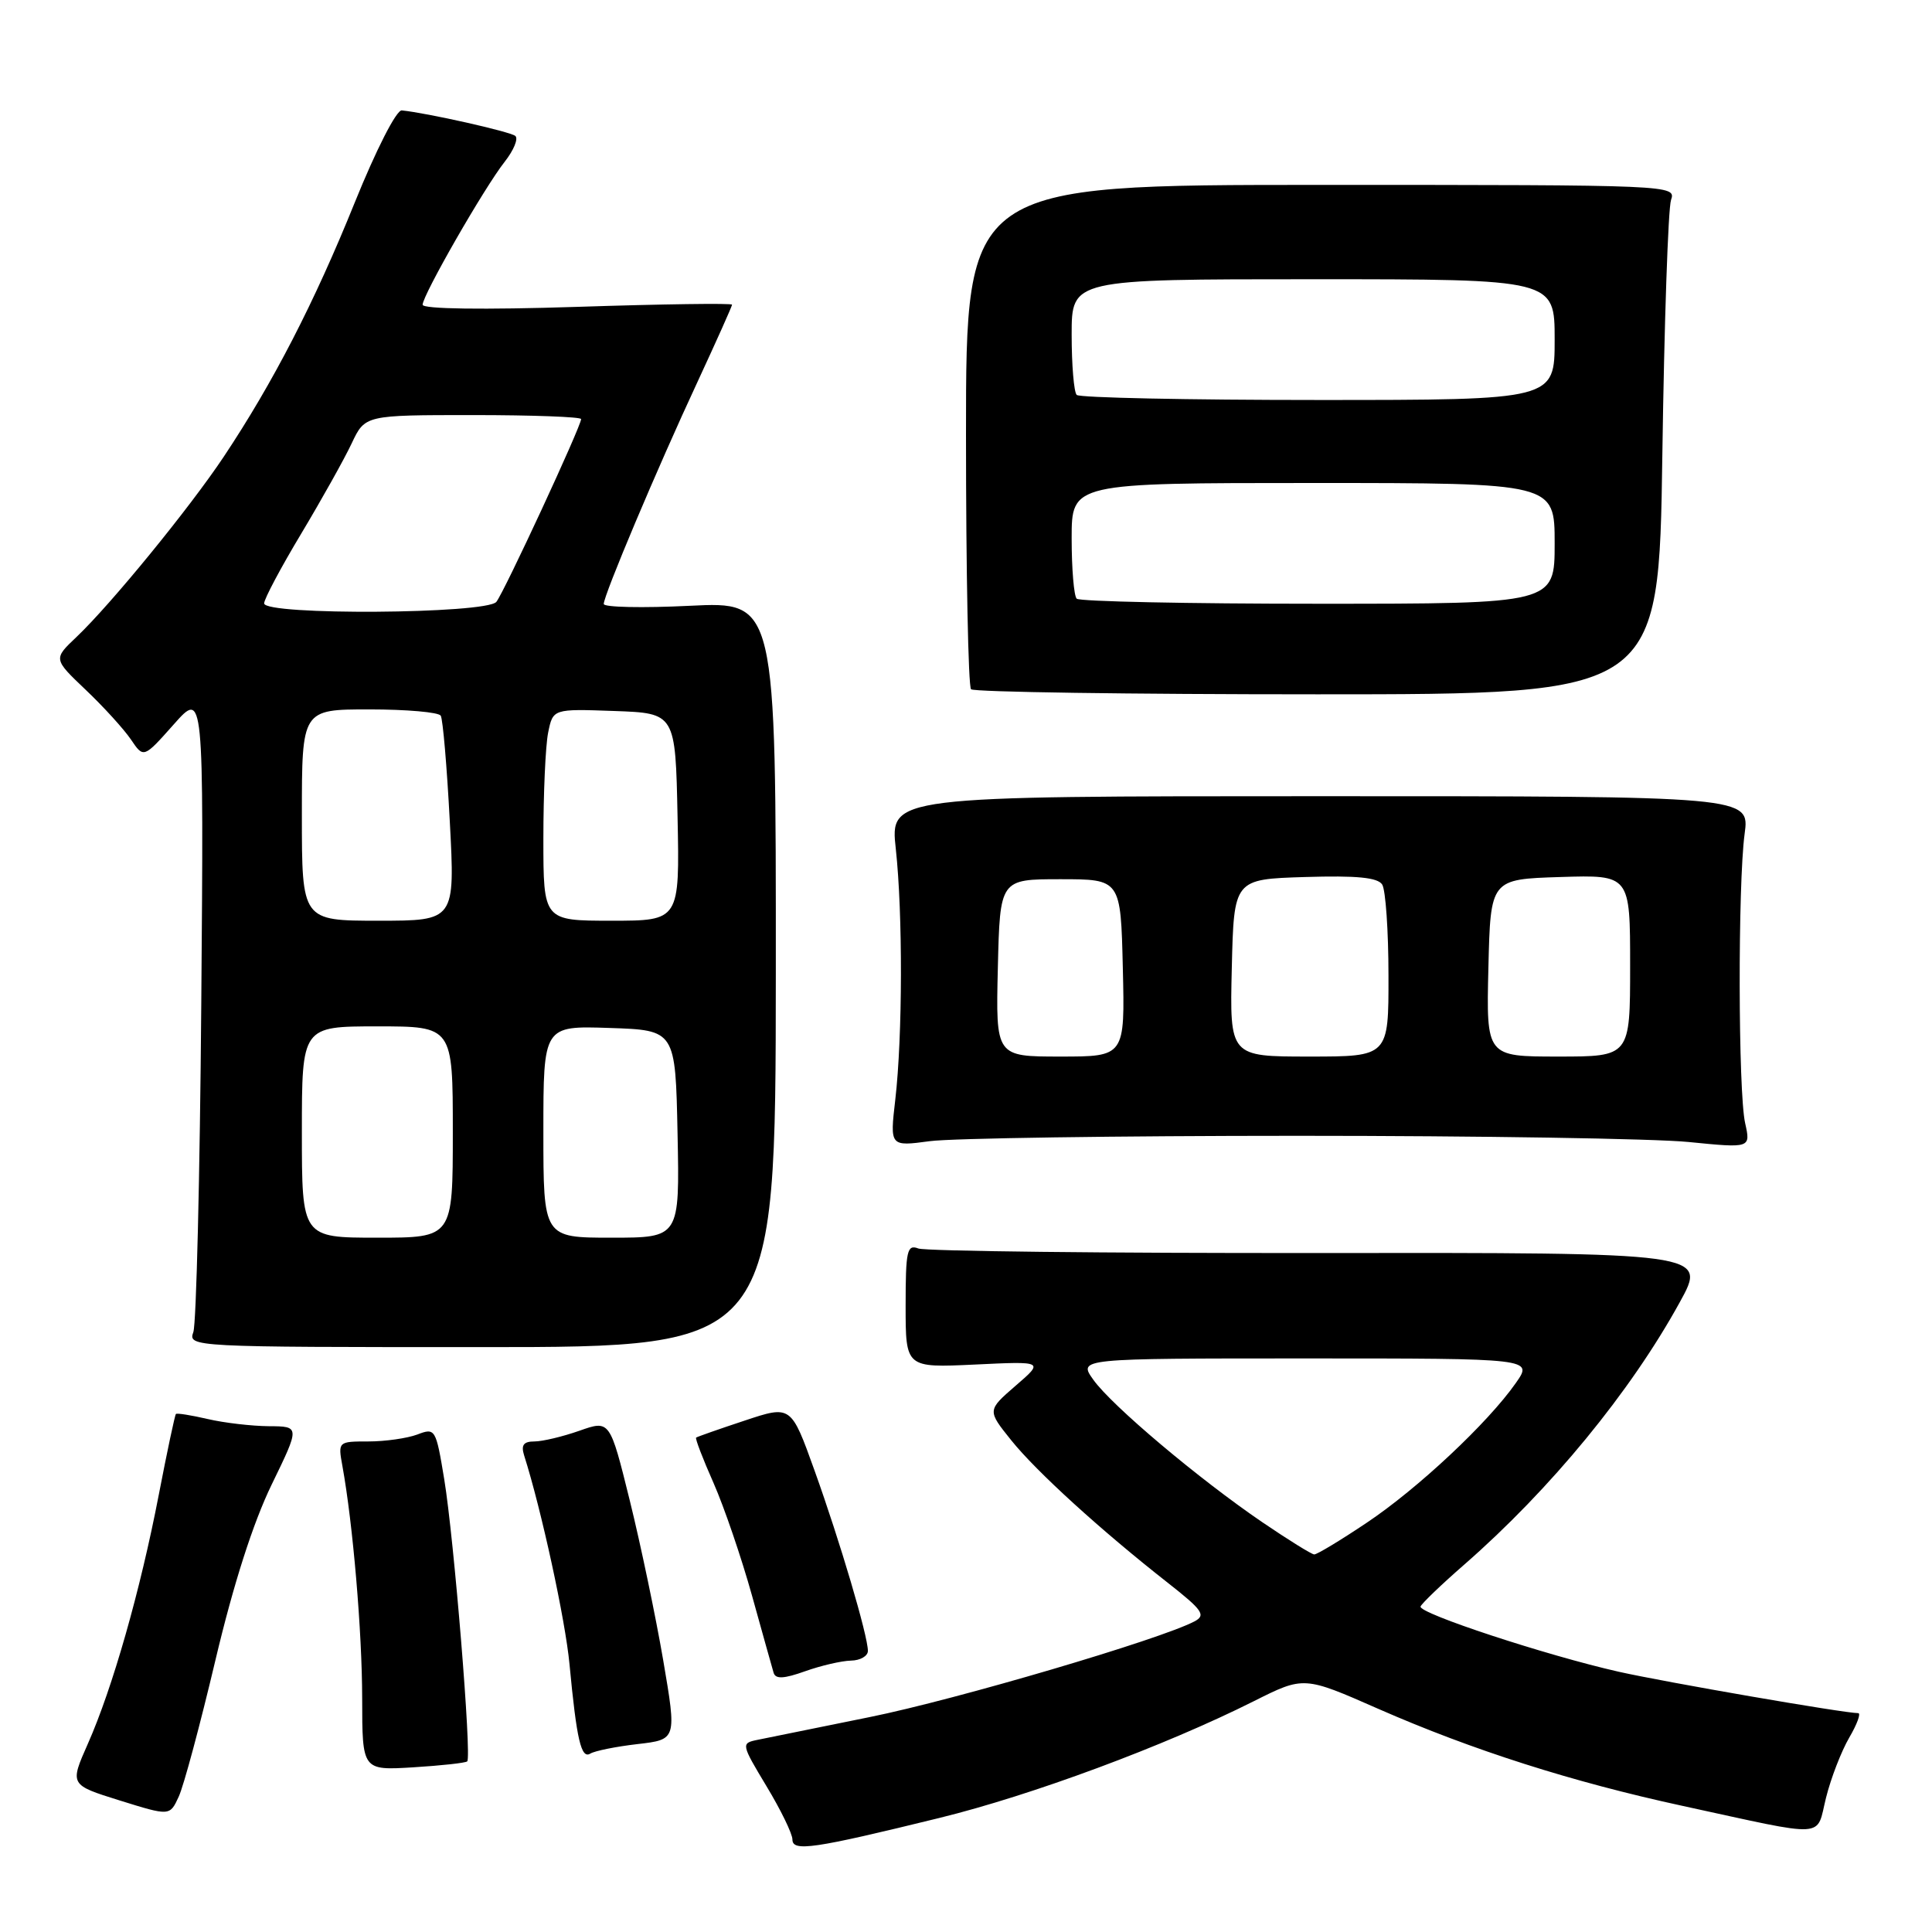 <?xml version="1.0" encoding="UTF-8" standalone="no"?>
<!DOCTYPE svg PUBLIC "-//W3C//DTD SVG 1.1//EN" "http://www.w3.org/Graphics/SVG/1.1/DTD/svg11.dtd" >
<svg xmlns="http://www.w3.org/2000/svg" xmlns:xlink="http://www.w3.org/1999/xlink" version="1.1" viewBox="0 0 256 256">
 <g >
 <path fill="currentColor"
d=" M 124.46 240.89 C 136.70 237.89 154.32 231.35 166.13 225.42 C 172.77 222.09 172.77 222.09 182.63 226.43 C 195.10 231.90 208.32 236.12 223.00 239.30 C 242.47 243.53 240.60 243.63 241.96 238.20 C 242.60 235.62 243.99 232.04 245.03 230.25 C 246.08 228.46 246.61 227.00 246.22 227.00 C 244.35 227.00 220.66 222.90 214.47 221.51 C 204.91 219.35 187.91 213.76 188.23 212.87 C 188.38 212.47 190.98 209.97 194.02 207.32 C 205.46 197.33 216.06 184.42 222.58 172.55 C 226.20 165.98 226.20 165.98 174.78 166.03 C 146.51 166.06 122.61 165.79 121.68 165.43 C 120.19 164.86 120.00 165.71 120.00 173.02 C 120.00 181.24 120.00 181.24 129.17 180.81 C 138.34 180.37 138.34 180.37 134.57 183.62 C 130.81 186.88 130.81 186.88 133.99 190.84 C 137.33 195.00 145.89 202.79 154.78 209.76 C 159.36 213.36 159.82 214.02 158.28 214.84 C 153.76 217.23 126.72 225.20 115.25 227.52 C 108.24 228.94 101.52 230.30 100.32 230.55 C 98.19 230.99 98.22 231.12 101.57 236.69 C 103.46 239.82 105.00 242.99 105.00 243.74 C 105.00 245.39 107.77 244.99 124.46 240.89 Z  M 28.54 220.00 C 30.93 209.91 33.53 201.80 35.98 196.75 C 39.75 189.00 39.75 189.00 35.63 188.98 C 33.36 188.96 29.71 188.54 27.53 188.03 C 25.34 187.52 23.44 187.22 23.31 187.36 C 23.17 187.50 22.15 192.31 21.04 198.06 C 18.59 210.78 14.90 223.71 11.65 231.04 C 9.23 236.50 9.23 236.50 15.86 238.57 C 22.50 240.64 22.50 240.64 23.68 238.07 C 24.34 236.66 26.52 228.53 28.54 220.00 Z  M 61.91 233.39 C 62.52 232.82 60.16 203.88 58.86 195.99 C 57.76 189.32 57.67 189.17 55.30 190.08 C 53.96 190.58 51.05 191.00 48.82 191.00 C 44.80 191.00 44.78 191.02 45.37 194.25 C 46.77 201.97 47.98 216.21 47.99 225.05 C 48.00 234.59 48.00 234.59 54.75 234.18 C 58.46 233.95 61.69 233.60 61.91 233.39 Z  M 84.48 231.10 C 89.67 230.50 89.67 230.50 87.88 220.00 C 86.89 214.22 84.90 204.70 83.45 198.83 C 80.81 188.16 80.81 188.16 76.78 189.58 C 74.56 190.36 71.87 191.00 70.81 191.00 C 69.37 191.00 69.02 191.48 69.45 192.85 C 71.73 200.01 74.91 214.65 75.46 220.50 C 76.41 230.56 77.01 233.11 78.22 232.36 C 78.81 232.00 81.62 231.43 84.48 231.10 Z  M 112.75 220.04 C 113.99 220.02 115.00 219.44 115.00 218.75 C 115.00 216.75 111.31 204.27 107.93 194.85 C 104.82 186.19 104.82 186.19 98.66 188.24 C 95.27 189.36 92.38 190.38 92.24 190.49 C 92.09 190.60 93.13 193.31 94.55 196.51 C 95.96 199.71 98.25 206.42 99.64 211.41 C 101.03 216.41 102.32 221.02 102.51 221.66 C 102.77 222.51 103.87 222.45 106.68 221.45 C 108.78 220.70 111.51 220.07 112.75 220.04 Z  M 102.80 129.11 C 102.82 79.71 102.82 79.71 91.41 80.27 C 85.13 80.58 80.00 80.47 80.00 80.03 C 80.00 78.86 87.09 62.05 92.41 50.63 C 94.93 45.19 97.00 40.58 97.00 40.37 C 97.00 40.16 87.78 40.29 76.50 40.66 C 64.01 41.06 56.00 40.95 56.00 40.38 C 56.00 39.11 64.16 24.88 66.87 21.44 C 68.07 19.91 68.71 18.37 68.28 18.01 C 67.59 17.44 56.61 14.97 53.24 14.63 C 52.53 14.55 49.84 19.82 46.98 26.90 C 41.66 40.08 36.18 50.71 29.66 60.50 C 25.12 67.32 14.70 80.07 10.13 84.41 C 7.06 87.32 7.06 87.32 11.36 91.41 C 13.73 93.66 16.42 96.62 17.35 97.99 C 19.03 100.48 19.03 100.48 23.02 95.99 C 27.00 91.50 27.00 91.50 26.67 133.00 C 26.49 155.82 26.01 175.40 25.62 176.50 C 24.91 178.48 25.32 178.50 63.84 178.50 C 102.77 178.50 102.77 178.50 102.80 129.11 Z  M 172.00 150.50 C 195.93 150.50 219.21 150.87 223.74 151.32 C 231.98 152.14 231.98 152.14 231.24 148.82 C 230.31 144.67 230.27 117.22 231.17 110.50 C 231.85 105.50 231.85 105.50 174.89 105.50 C 117.93 105.50 117.93 105.50 118.70 112.50 C 119.63 121.06 119.60 137.32 118.63 145.71 C 117.91 151.92 117.91 151.92 123.21 151.21 C 126.12 150.82 148.07 150.50 172.00 150.50 Z  M 220.27 60.25 C 220.52 42.79 221.04 27.60 221.42 26.50 C 222.10 24.52 221.67 24.50 175.05 24.50 C 128.00 24.50 128.00 24.50 128.00 57.58 C 128.00 75.78 128.30 90.97 128.67 91.33 C 129.03 91.70 149.69 92.00 174.57 92.00 C 219.81 92.00 219.81 92.00 220.27 60.25 Z  M 167.29 201.72 C 158.86 195.98 147.32 186.26 144.87 182.82 C 142.86 180.00 142.86 180.00 173.00 180.00 C 203.14 180.00 203.14 180.00 200.86 183.25 C 197.17 188.53 187.83 197.28 181.07 201.79 C 177.61 204.11 174.49 205.99 174.14 205.97 C 173.79 205.96 170.71 204.04 167.29 201.72 Z  M 40.00 150.00 C 40.00 136.00 40.00 136.00 50.00 136.00 C 60.00 136.00 60.00 136.00 60.00 150.00 C 60.00 164.00 60.00 164.00 50.00 164.00 C 40.00 164.00 40.00 164.00 40.00 150.00 Z  M 72.00 149.96 C 72.00 135.92 72.00 135.92 80.75 136.21 C 89.50 136.50 89.50 136.50 89.78 150.25 C 90.06 164.00 90.06 164.00 81.03 164.00 C 72.00 164.00 72.00 164.00 72.00 149.96 Z  M 40.00 108.00 C 40.00 94.00 40.00 94.00 48.94 94.00 C 53.86 94.00 58.11 94.37 58.40 94.83 C 58.68 95.29 59.22 101.59 59.60 108.83 C 60.30 122.00 60.30 122.00 50.15 122.00 C 40.00 122.00 40.00 122.00 40.00 108.00 Z  M 72.00 111.12 C 72.00 105.14 72.28 98.83 72.63 97.09 C 73.27 93.92 73.27 93.92 81.38 94.21 C 89.50 94.50 89.50 94.50 89.78 108.25 C 90.06 122.00 90.06 122.00 81.03 122.00 C 72.00 122.00 72.00 122.00 72.00 111.12 Z  M 35.00 79.95 C 35.00 79.37 37.21 75.21 39.92 70.70 C 42.62 66.19 45.63 60.81 46.60 58.75 C 48.37 55.00 48.37 55.00 62.69 55.00 C 70.56 55.00 77.00 55.24 77.00 55.53 C 77.00 56.48 66.80 78.47 65.77 79.75 C 64.46 81.36 35.00 81.56 35.00 79.95 Z  M 132.22 128.25 C 132.50 116.50 132.50 116.50 140.50 116.50 C 148.50 116.50 148.50 116.50 148.78 128.25 C 149.06 140.00 149.06 140.00 140.50 140.00 C 131.94 140.00 131.94 140.00 132.22 128.25 Z  M 163.22 128.25 C 163.50 116.50 163.50 116.50 172.92 116.21 C 179.78 116.00 182.56 116.27 183.15 117.21 C 183.60 117.92 183.98 123.34 183.98 129.25 C 184.00 140.00 184.00 140.00 173.47 140.00 C 162.94 140.00 162.94 140.00 163.22 128.25 Z  M 197.22 128.25 C 197.50 116.50 197.50 116.50 206.75 116.21 C 216.00 115.92 216.00 115.92 216.00 127.96 C 216.00 140.00 216.00 140.00 206.47 140.00 C 196.94 140.00 196.94 140.00 197.22 128.25 Z  M 142.67 79.33 C 142.30 78.97 142.00 75.37 142.00 71.33 C 142.00 64.00 142.00 64.00 174.00 64.00 C 206.00 64.00 206.00 64.00 206.00 72.00 C 206.00 80.00 206.00 80.00 174.67 80.00 C 157.43 80.00 143.03 79.70 142.67 79.33 Z  M 142.67 52.33 C 142.30 51.97 142.00 48.37 142.00 44.33 C 142.00 37.00 142.00 37.00 174.00 37.00 C 206.00 37.00 206.00 37.00 206.00 45.00 C 206.00 53.00 206.00 53.00 174.67 53.00 C 157.43 53.00 143.03 52.70 142.67 52.33 Z "/>
</g>
</svg>